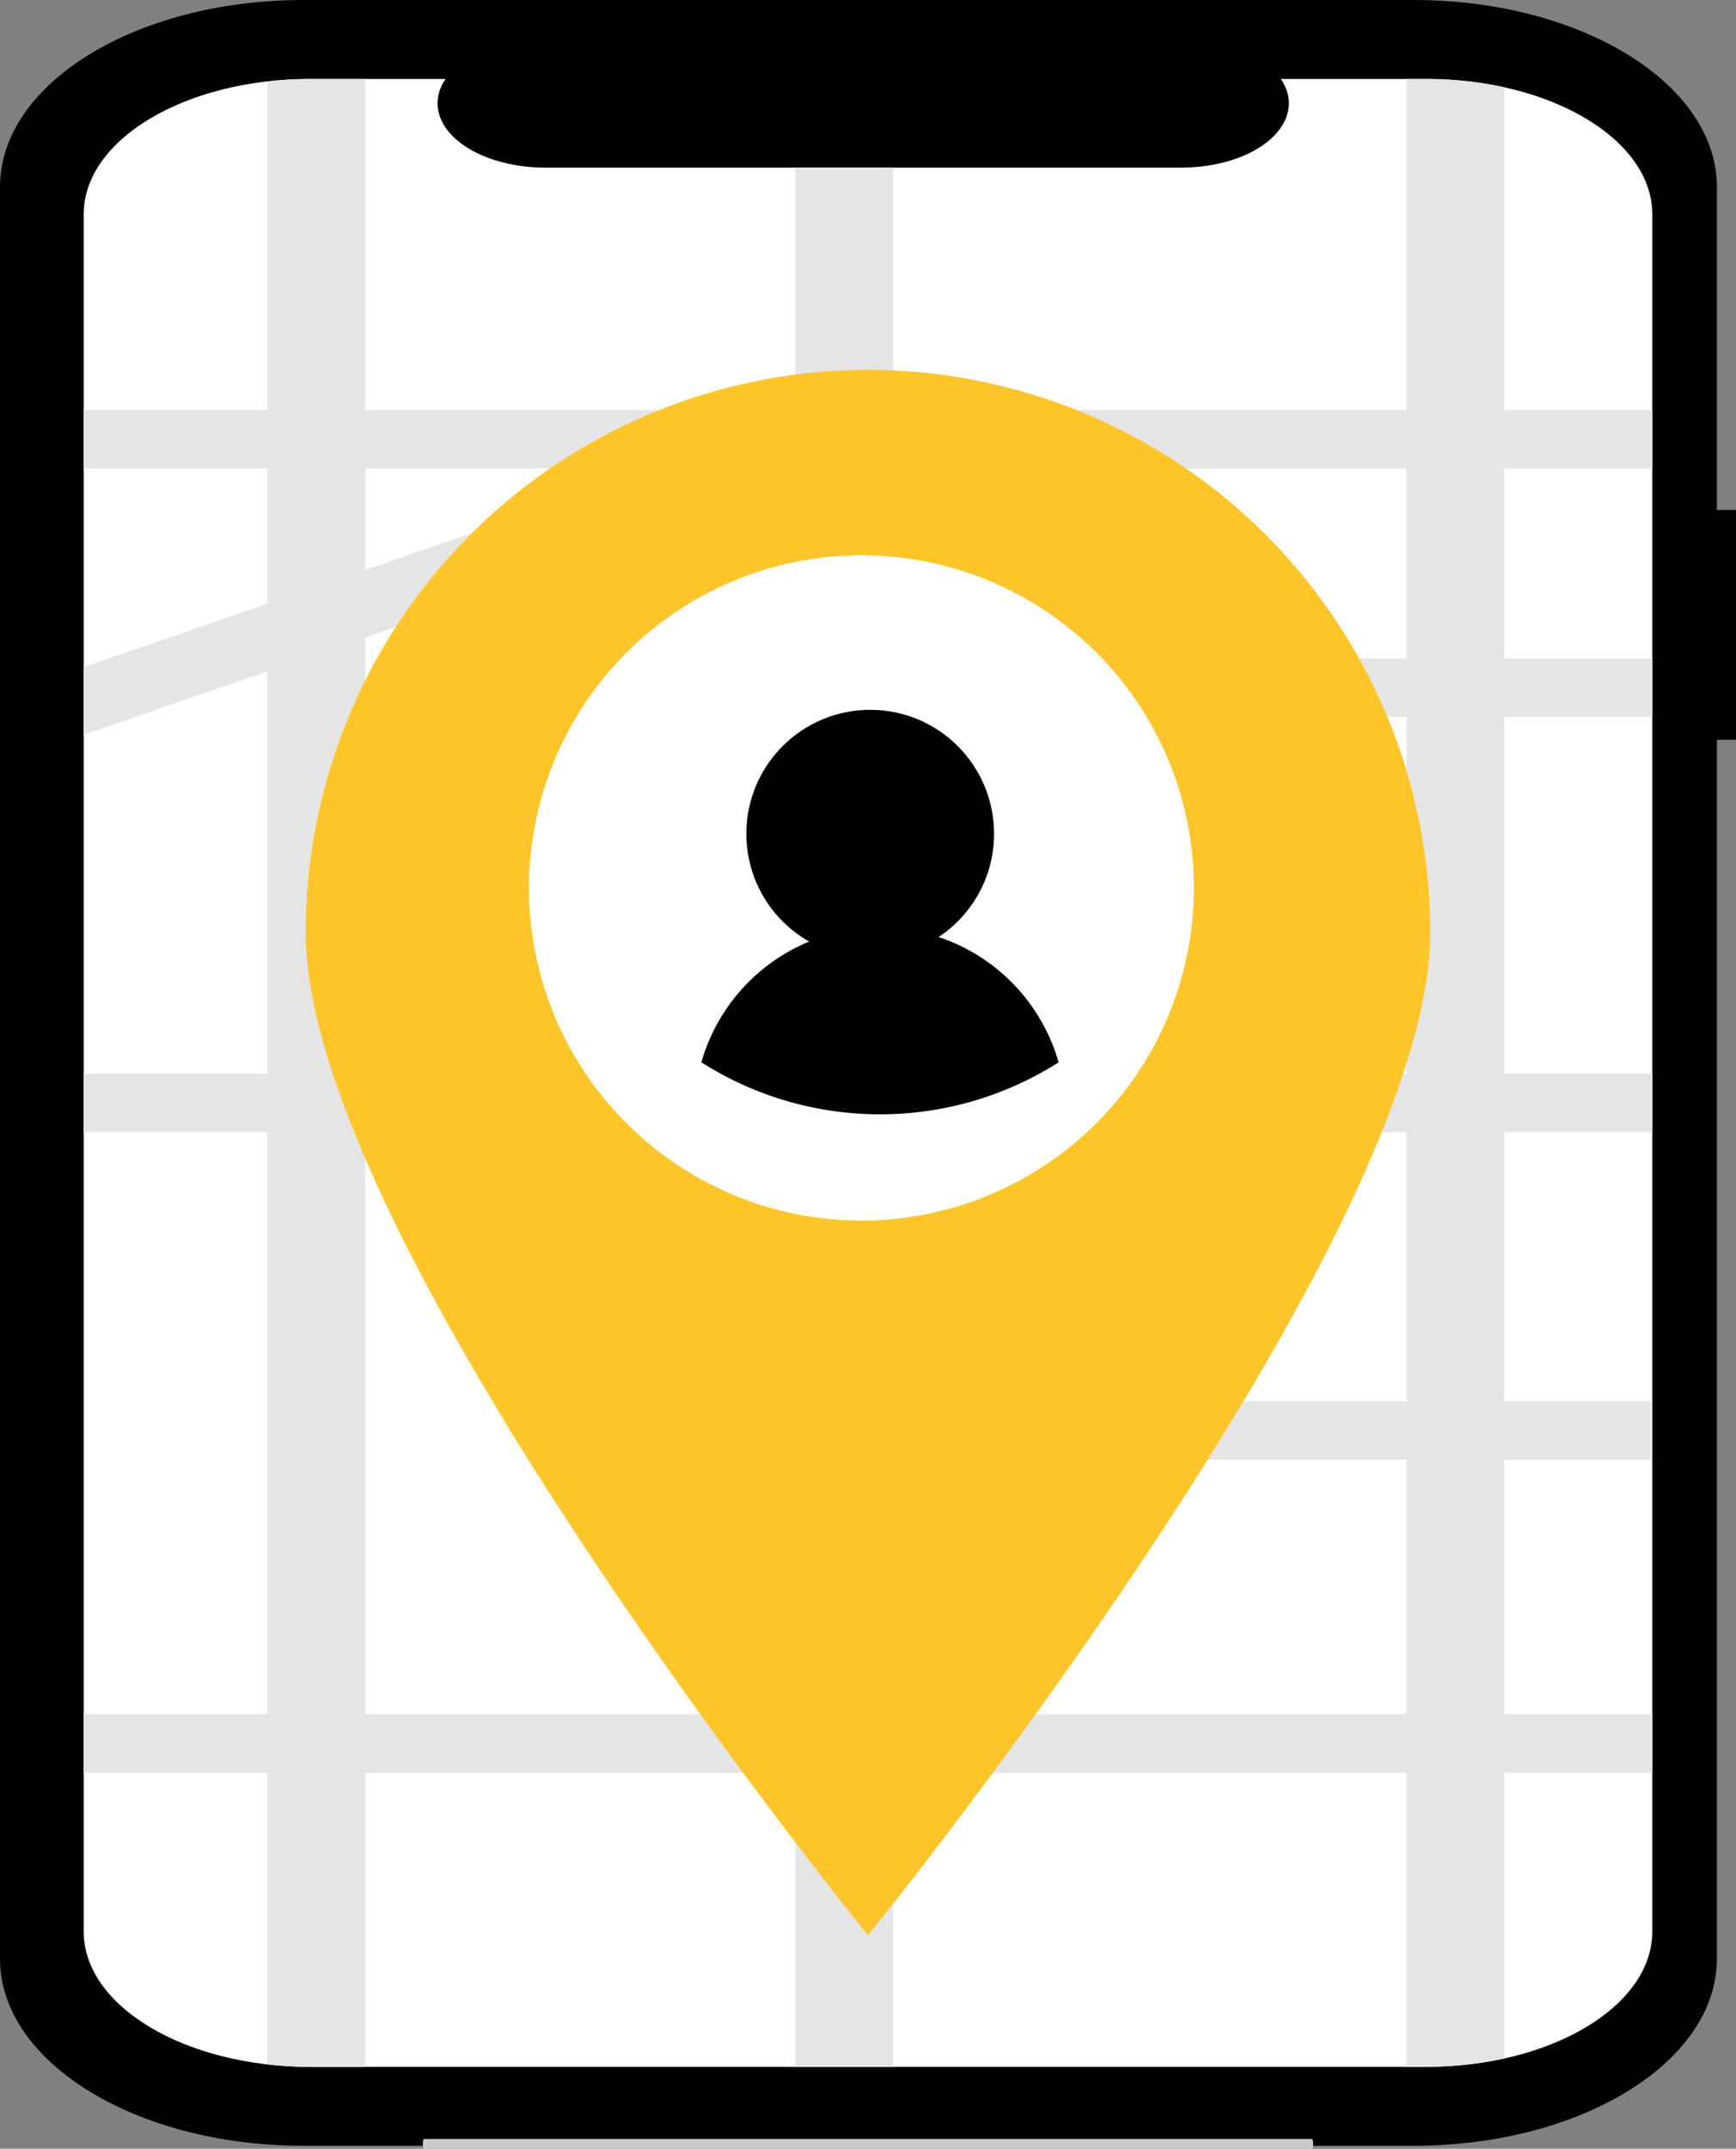 <svg xmlns="http://www.w3.org/2000/svg"  viewBox="0 0 355.076 439.244"><rect x="0" y="0" width="355.076" height="439.244" fill="#808080" stroke="none"/><defs><style>.a{fill:#3f3d56;}.b{fill:#6c63ff;}.c{fill:#ffb7b7;}.d{fill:#2f2e41;}.e{fill:#cbcbcb;}.f{fill:#fff;}.g{fill:#e5e5e5;}.h{fill:#fec62a;}</style></defs><g transform="translate(86.486)"><path class="a" d="M770.3,711.765l-1.073-.4c-.236-.089-23.708-9.082-34.7-29.474s-5.612-44.945-5.556-45.19l.253-1.118,1.073.4c.236.089,23.708,9.082,34.7,29.474s5.612,44.945,5.556,45.19ZM736.279,680.94c9.3,17.241,27.845,26.079,32.545,28.1.894-5.037,3.7-25.406-5.592-42.631s-27.843-26.074-32.545-28.1C729.793,643.349,726.992,663.716,736.279,680.94Z" transform="translate(-623.896 -273.469)"/><path class="b" d="M742.922,674.736c19.761,11.889,27.371,35.5,27.371,35.5s-24.428,4.339-44.188-7.55-27.371-35.5-27.371-35.5S723.161,662.847,742.922,674.736Z" transform="translate(-623.896 -273.469)"/><path class="c" d="M424.792,381.964a12.52,12.52,0,0,1,18.46-2.877,11.917,11.917,0,0,1,1.21,1.155l49.211-7.164,2.739-37.005a10.733,10.733,0,1,1,21.409,1.581q-.007.1-.016.2l-4.8,51.925-.023.116a9.724,9.724,0,0,1-9.395,6.82l-57.883-1a11.729,11.729,0,0,1-.726.992,12.521,12.521,0,0,1-18.668.764q-.374-.383-.708-.791a12.56,12.56,0,0,1-.812-14.714Z" transform="translate(-371.027 -139.886)"/><path class="c" d="M524.006,697.479H509.97l-6.677-54.137h20.715Z" transform="translate(-399.858 -273.469)"/><path class="d" d="M527.585,711.084l-45.257,0v-.572A17.616,17.616,0,0,1,499.942,692.9h27.644Z" transform="translate(-395.565 -273.469)"/><path class="c" d="M622.082,684.754l-13.284,4.53L585,640.2l19.607-6.687Z" transform="translate(-474.666 -273.469)"/><path class="d" d="M629.862,696.475l-42.834,14.609-.185-.542a17.616,17.616,0,0,1,10.985-22.358h0l26.161-8.923Z" transform="translate(-479.688 -273.469)"/><path class="d" d="M539.461,224.126s-13.97-4.614-22.951,13.841-22.951,38.754-22.951,38.754l7.983,1.845s2-12.918,6.985-14.763l-2,16.609s59.871,19.377,86.813-1.845l-1-6.459s3.991.923,3.991,6.459l2.994-2.768s-2.994-5.536-11.974-12.918c-5.895-4.845-7.92-14.063-8.616-19.826a23.1,23.1,0,0,0-5.973-13.065C566.8,223.593,555.926,216.795,539.461,224.126Z" transform="translate(-439.757 -93.655)"/><circle class="c" cx="25.515" cy="25.515" r="25.515" transform="translate(90.122 139.386)"/><path class="e" d="M510.59,309.613l-4.639-1.546s-9.278,3.866-9.278,10.825-1.546,34.793-1.546,34.793L516,356Z" transform="translate(-393.451 -126.729)"/><path class="c" d="M593.622,461.7a12.064,12.064,0,0,1-.276-15.744L580.323,336.887a9.722,9.722,0,1,1,19.418-1q0,.053,0,.107L611.4,445.176a11.717,11.717,0,0,1,1.165,1.363,12.144,12.144,0,0,1-2.724,16.956q-.2.145-.407.282h0a12.155,12.155,0,0,1-10.27,1.485,12.007,12.007,0,0,1-5.537-3.566Z" transform="translate(-469.318 -155.745)"/><path class="e" d="M581.7,353.685l20.876-2.32s-1.546-27.835-1.546-34.793-9.278-10.825-9.278-10.825l-4.639,1.546Z" transform="translate(-462.242 -125.775)"/><path class="d" d="M513.683,392.3S495.9,424.817,495.9,464.25s-1.547,220.359-1.547,220.359,23.2,10.825,37.113-2.32l12.371-200.256,48.711,196.39s23.2,4.639,34.02-3.093L605.692,538.477s-8.505-128.349-31.7-137.627S513.683,392.3,513.683,392.3Z" transform="translate(-457.75 -273.469)"/><path class="d" d="M517.039,263.249c9.033-6.537,16.344-14.066,21.181-23.023,0,0,16.576,18.418,26.706,19.339s.921-22.1.921-22.1l-18.418-4.6-17.5,1.842-13.814,9.209Z" transform="translate(-427.948 -93.328)"/><path class="e" d="M570.126,301.108s.736-.4-43.3,1.209L508.4,307.392l-2.449.675s2.32,46.391,8.505,54.9,4.639,13.144,3.093,13.917-5.412-.773-3.093,3.093,5.412,1.546,2.32,3.866-4.639,10.825-4.639,10.825l68.041,9.278s2.32-30.154,8.505-45.618,7.732-21.649,7.732-21.649l-4.639-30.927Z" transform="translate(-441.153 -135.007)"/><path d="M440.767,104.237h-3.913V38.213C436.854,17.108,409.079,0,374.817,0H147.728C113.465,0,85.691,17.109,85.691,38.213V400.426c0,21.1,27.775,38.213,62.037,38.213H374.817c34.262,0,62.037-17.108,62.037-38.213h0V151.234h3.913Z" transform="translate(-172.177 0)"/><path class="f" d="M423.651,43.836V394.81c.023,15.281-20.683,27.68-46.247,27.693H149.141c-25.569.011-46.312-12.37-46.33-27.654V43.836c-.018-15.284,20.7-27.682,46.265-27.693h27.745c-2.768,4.057-1.976,8.671,2.113,12.307s10.938,5.817,18.267,5.816H327.3c7.332,0,14.18-2.181,18.268-5.817s4.88-8.249,2.112-12.306h29.64c25.564-.014,46.307,12.363,46.33,27.644v.05Z" transform="translate(-172.179 0)"/><path class="g" d="M423.651,95.762V83.807h-30.27V17.852a74.611,74.611,0,0,0-16.06-1.71h-3.94V83.807h-105V34.266h-20V83.807h-88V16.143h-11.24a76,76,0,0,0-8.76.5V83.807h-37.57V95.762h37.57v27.652l-37.57,12.965v13.808l37.569-12.965v82.272H102.811v11.955h37.57V350.4h-37.57v11.955h37.57v59.655a76.034,76.034,0,0,0,8.76.5h11.24V362.354h88V422.5h20V362.354h105V422.5h3.94a74.609,74.609,0,0,0,16.06-1.71V362.354h30.27V350.4h-30.27v-52h30V286.441h-30V231.449h30.27V219.494h-30.27V146.57h30.27V134.615h-30.27V95.762Zm-203.139,0h0l-60.13,20.754h0V95.762Zm-60.131,34.556h0l88-30.371V219.494h-88Zm0,220.081V231.448h88V350.4Zm213,0h-105v-52h105Zm0-63.958h-105V231.448h105Zm0-66.947h-105V146.569h105Zm0-84.879h-105V95.762h105Z" transform="translate(-172.179 0)"/><path class="h" d="M440.381,214.713c0,63.513-115,205-115,205s-115-141.487-115-205a115,115,0,1,1,230,0Z" transform="translate(-234.329 -24.099)"/><path class="f" d="M393.382,209.713a68,68,0,1,1-68-68h0a67.969,67.969,0,0,1,68,67.938Z" transform="translate(-235.671 -28.198)"/><circle cx="25.333" cy="25.333" r="25.333" transform="translate(66.171 145.104)"/><path d="M361.912,269.083a68.072,68.072,0,0,1-73.07-.01,38,38,0,0,1,73.068.005Z" transform="translate(-231.873 -51.92)"/><path class="e" d="M181.878,712.713H.226c-.125,0-.226-.448-.226-1s.1-1,.226-1H181.878c.125,0,.226.448.226,1S182,712.713,181.878,712.713Z" transform="translate(0 -273.469)"/></g></svg>